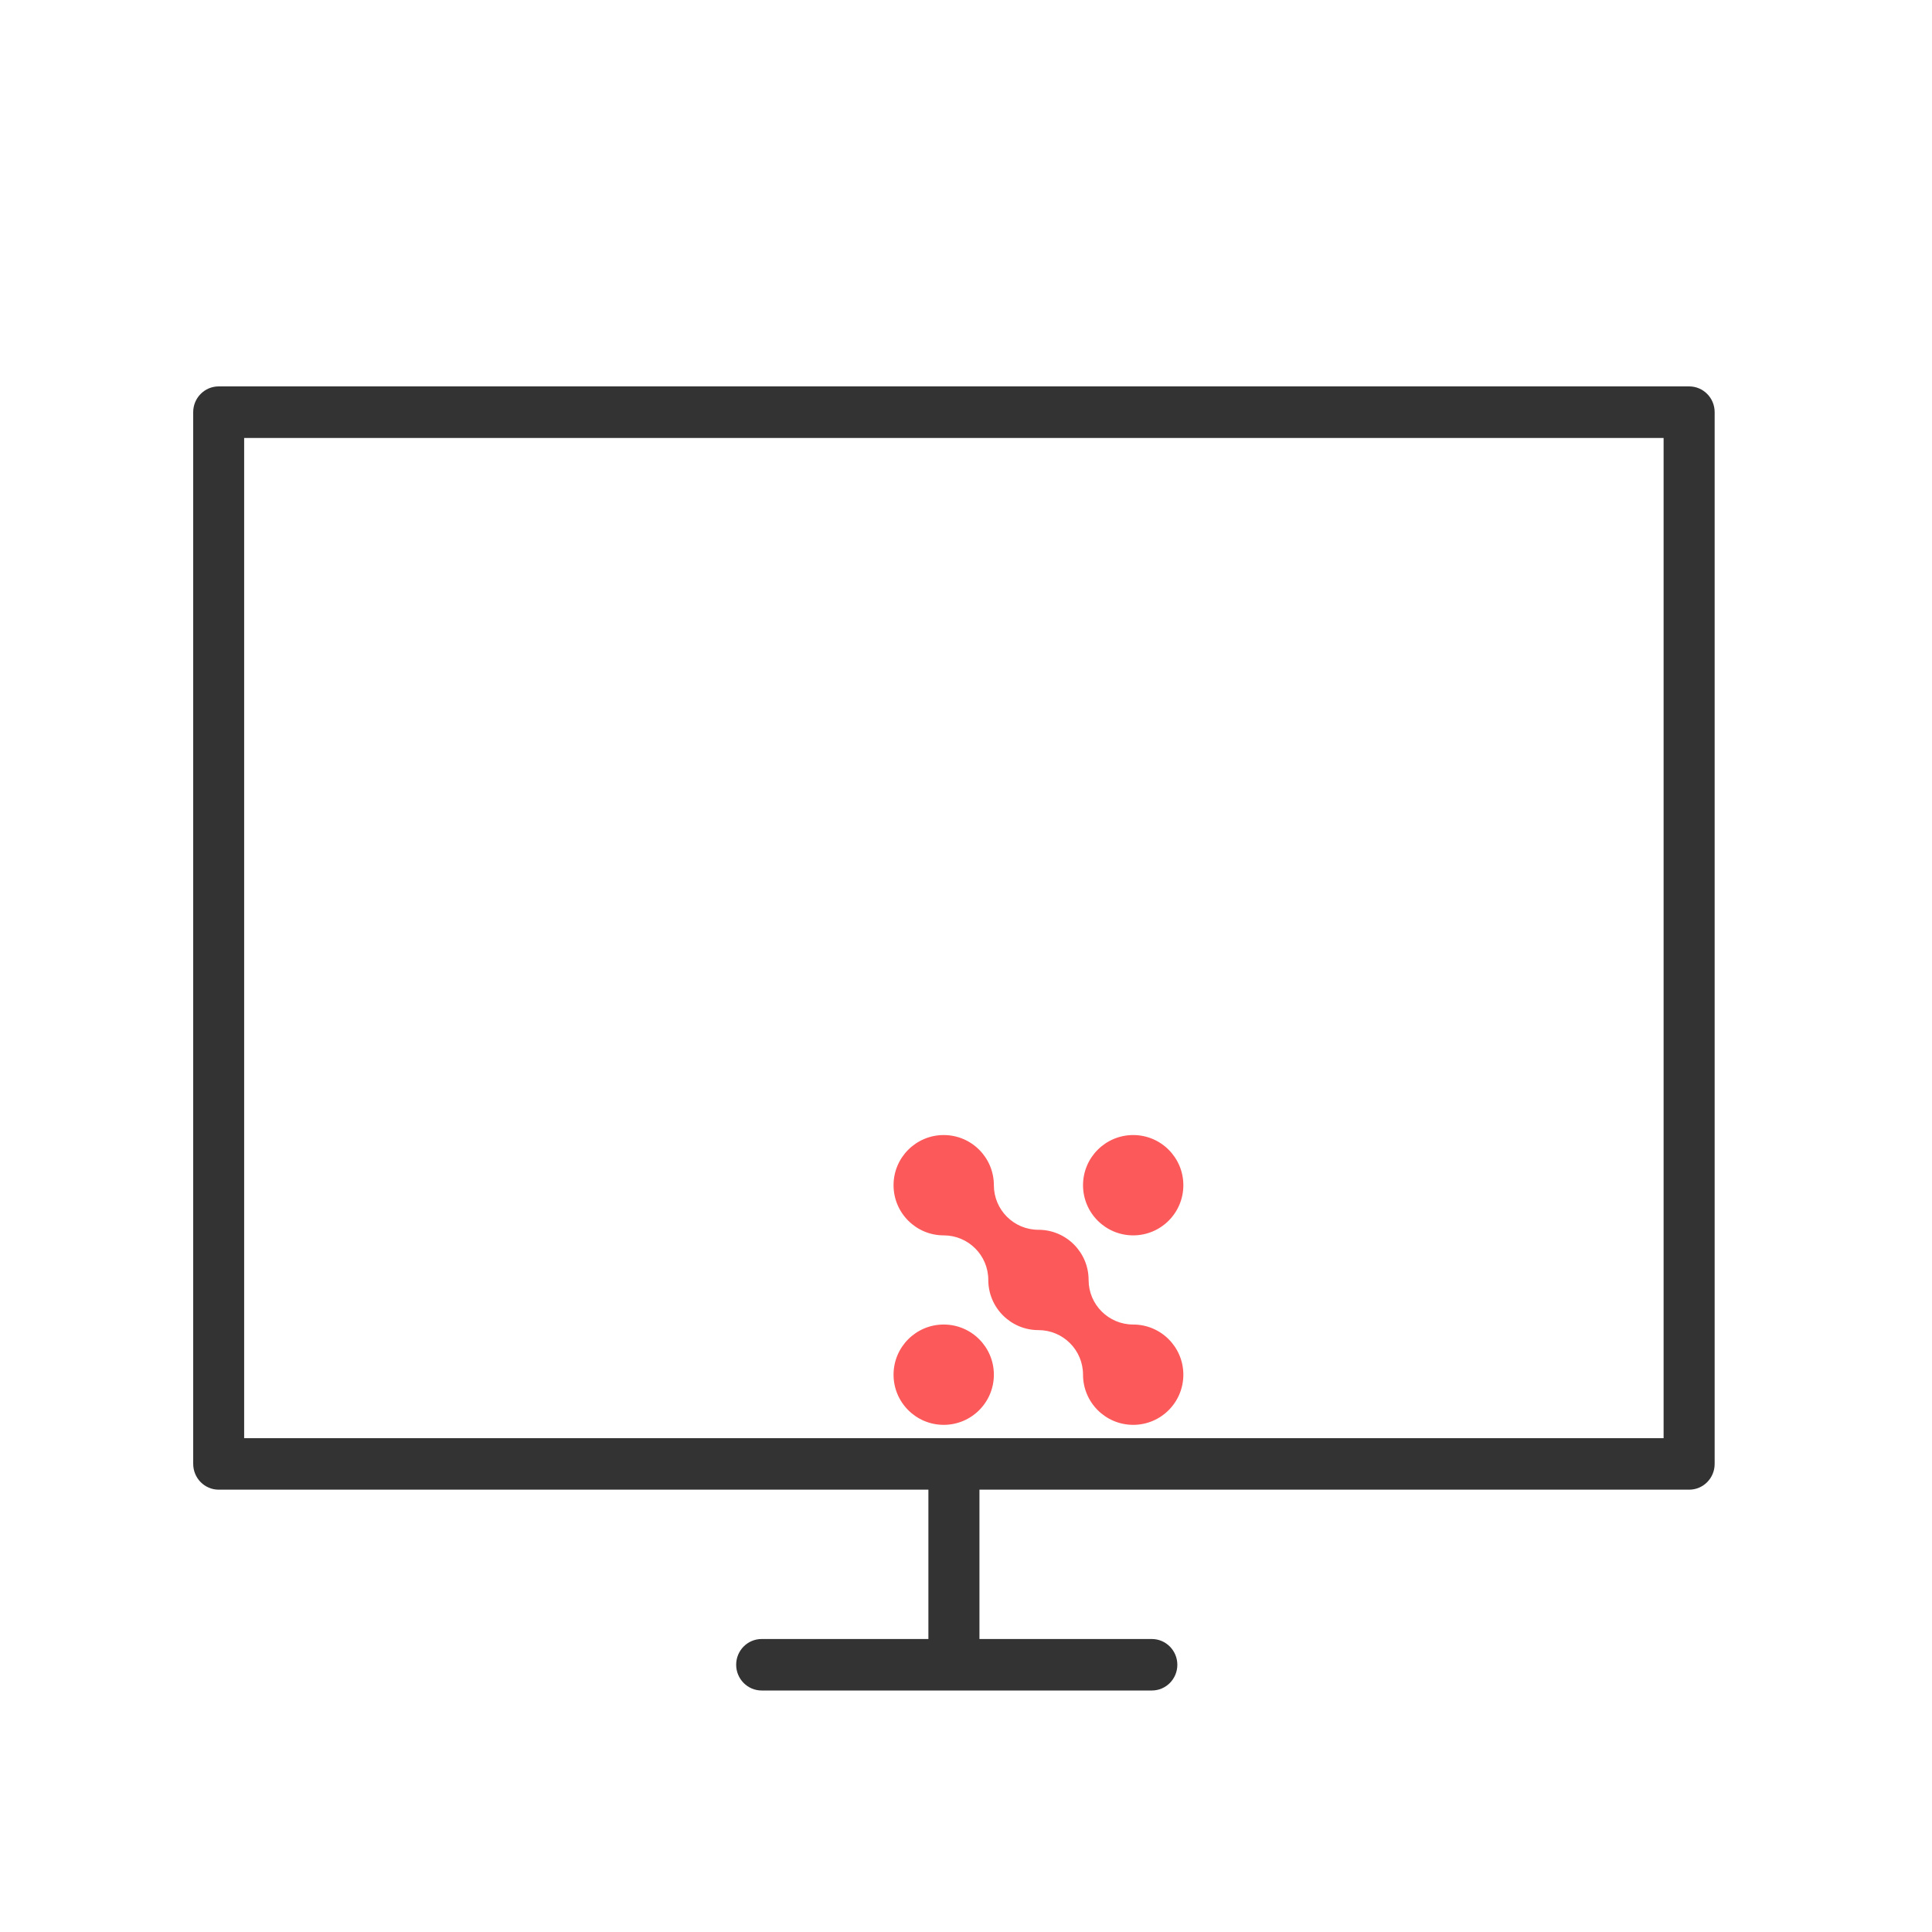 <?xml version="1.0" encoding="UTF-8"?>
<svg width="80px" height="80px" viewBox="0 0 80 80" version="1.1" xmlns="http://www.w3.org/2000/svg" xmlns:xlink="http://www.w3.org/1999/xlink">
    <!-- Generator: Sketch 47 (45396) - http://www.bohemiancoding.com/sketch -->
    <title>monitor</title>
    <desc>Created with Sketch.</desc>
    <defs></defs>
    <g id="Page-1" stroke="none" stroke-width="1" fill="none" fill-rule="evenodd">
        <g id="monitor">
            <path d="M9.055,61.684 L38.443,61.684 L38.443,67.868 L31.538,67.868 C30.954,67.868 30.483,68.345 30.483,68.934 C30.483,69.522 30.957,70 31.538,70 L47.696,70 C48.279,70 48.751,69.523 48.751,68.934 C48.751,68.347 48.277,67.868 47.696,67.868 L40.557,67.868 L40.557,61.684 L69.945,61.684 C70.528,61.684 71,61.207 71,60.618 L71,17.066 C71,16.476 70.527,16 69.945,16 L9.055,16 C8.472,16 8,16.477 8,17.066 L8,60.614 C8,61.206 8.472,61.684 9.055,61.684 Z M68.886,18.135 L68.886,59.552 L10.11,59.552 L10.11,18.135 L68.886,18.135 Z" id="Shape" fill="#333333" fill-rule="nonzero"></path>
            <path d="M43,55.077 C41.853,55.077 40.923,54.147 40.923,53 C40.923,51.98 40.097,51.154 39.077,51.154 C37.93,51.154 37,50.224 37,49.077 C37,47.93 37.93,47 39.077,47 C40.224,47 41.154,47.93 41.154,49.077 C41.154,50.097 41.98,50.923 43,50.923 C44.147,50.923 45.077,51.853 45.077,53 C45.077,54.02 45.903,54.846 46.923,54.846 C48.07,54.846 49,55.776 49,56.923 C49,58.07 48.07,59 46.923,59 C45.776,59 44.846,58.07 44.846,56.923 C44.846,55.903 44.02,55.077 43,55.077 Z M39.077,59 C37.93,59 37,58.07 37,56.923 C37,55.776 37.93,54.846 39.077,54.846 C40.224,54.846 41.154,55.776 41.154,56.923 C41.154,58.07 40.224,59 39.077,59 Z M46.923,51.154 C45.776,51.154 44.846,50.224 44.846,49.077 C44.846,47.93 45.776,47 46.923,47 C48.07,47 49,47.93 49,49.077 C49,50.224 48.07,51.154 46.923,51.154 Z" id="Combined-Shape" fill="#FC595A"></path>
        </g>
    </g>
</svg>